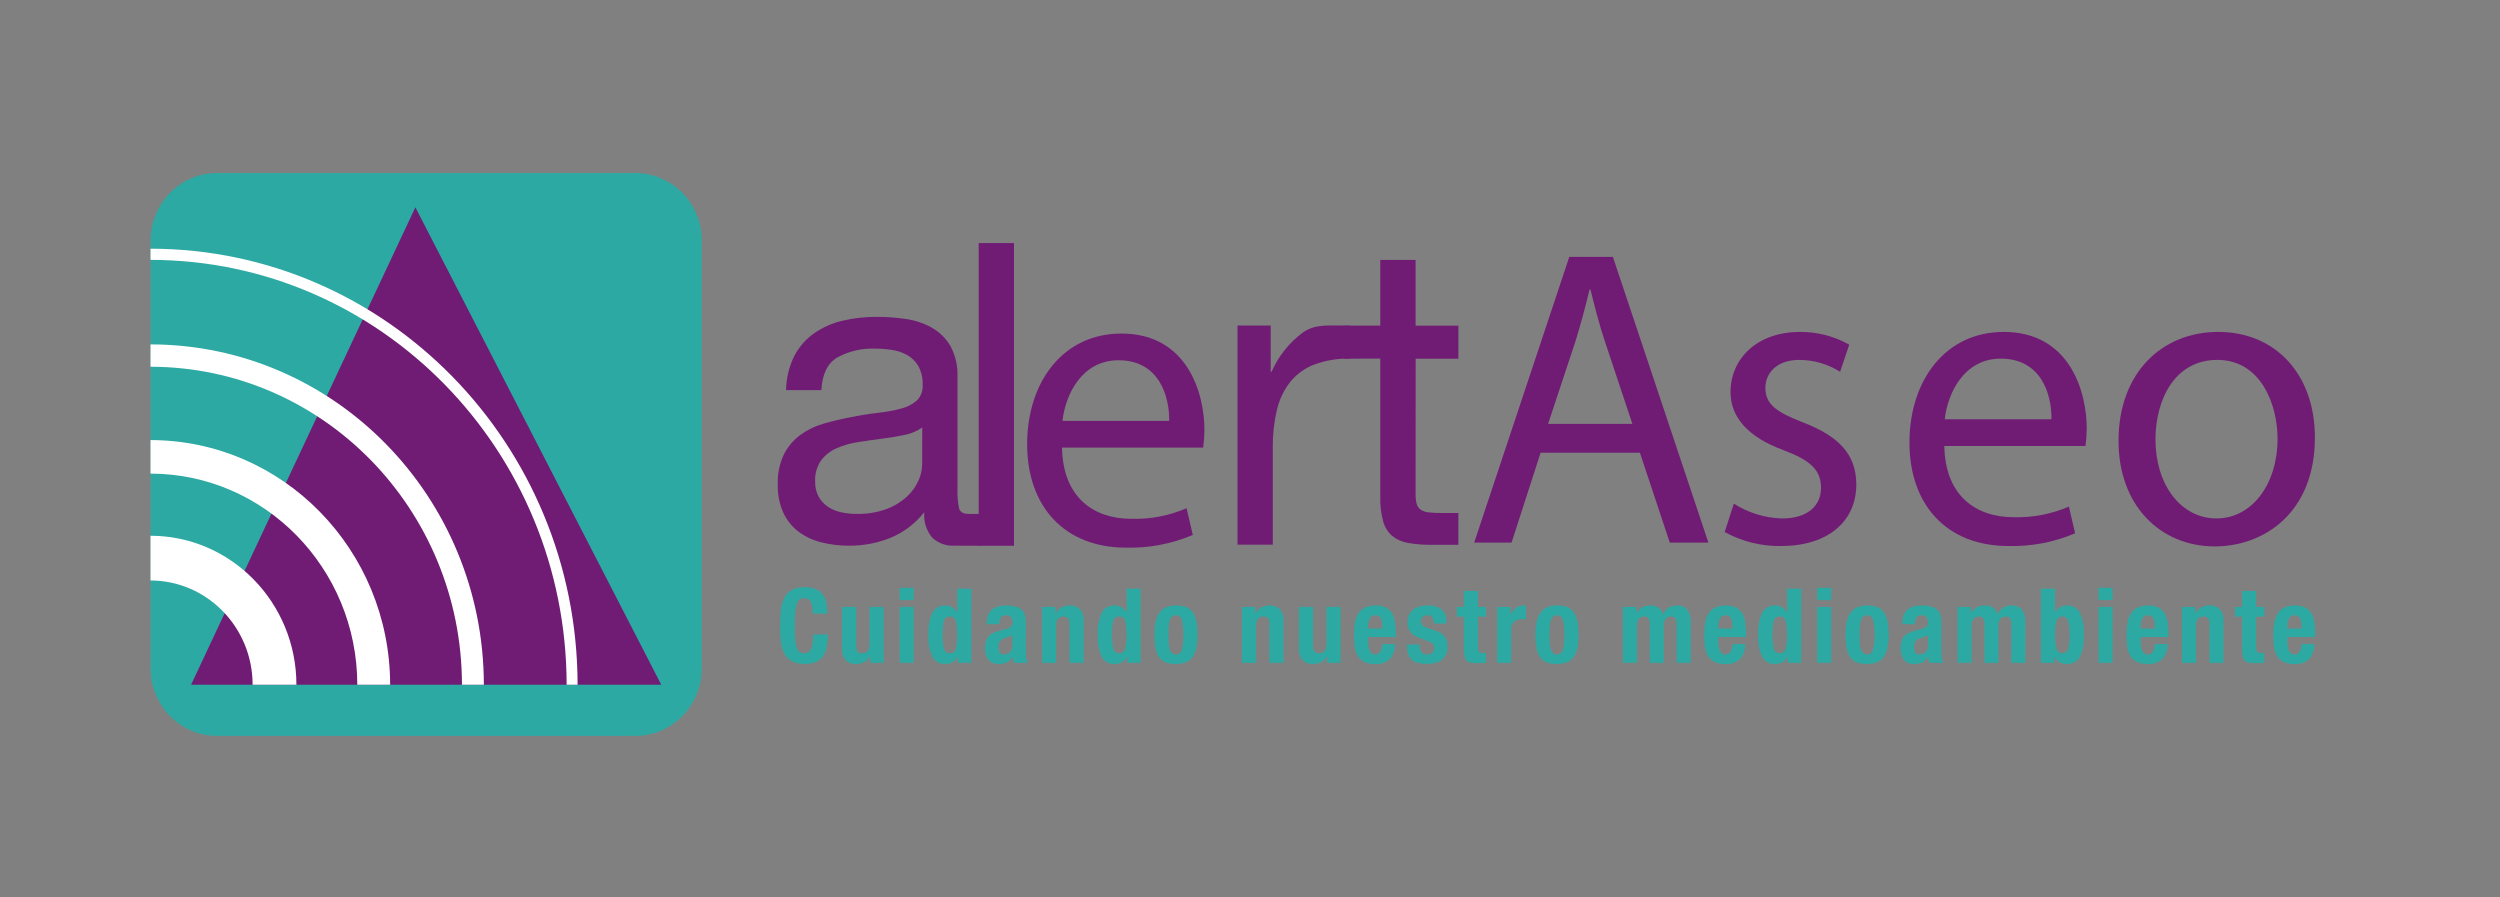 <?xml version="1.0" encoding="utf-8"?>
<svg version="1.1" id="Capa_1" x="0px" y="0px" style="enable-background:new 0 0 1080 1080;" viewBox="0 0 1658 595" xmlns="http://www.w3.org/2000/svg">
  <rect x="0" y="0" width="1658" height="595" fill="#808080" stroke="none"/>
  <style type="text/css">
	.st0{fill:none;}
	.st1{fill:#2DA9A3;}
	.st2{fill:#701C75;}
	.st3{fill:#FFFFFF;}
</style>
  <g transform="matrix(1, 0, 0, 1.021, -0.21, -33.994)" style="">
    <rect x="30.21" y="117.29" class="st0" width="1019.61" height="845.37"/>
    <path id="Trazado_12951" class="st1" d="M 421.785 511.297 L 143.925 511.297 C 119.725 511.227 100.135 491.627 100.065 467.437 L 100.065 189.567 C 100.135 165.377 119.735 145.777 143.925 145.707 L 421.795 145.707 C 445.985 145.777 465.585 165.377 465.655 189.567 L 465.655 467.437 C 465.585 491.627 445.985 511.227 421.785 511.297"/>
    <path id="Trazado_12952" class="st2" d="M 126.935 478.067 L 275.685 167.947 L 438.755 478.067 L 126.935 478.067 Z"/>
    <path id="Trazado_12953" class="st3" d="M 258.955 478.067 L 237.175 478.067 C 237.085 402.367 175.735 341.017 100.035 340.937 L 100.035 319.147 C 187.765 319.247 258.855 390.337 258.955 478.067"/>
    <path id="Trazado_12954" class="st3" d="M 383.265 478.067 L 376.005 478.067 C 375.835 325.727 252.375 202.267 100.035 202.097 L 100.035 194.837 C 256.385 195.017 383.095 321.717 383.265 478.067"/>
    <path id="Trazado_12955" class="st3" d="M 321.105 478.067 L 306.585 478.067 C 306.465 364.037 214.055 271.637 100.035 271.517 L 100.035 256.997 C 222.075 257.137 320.965 356.027 321.105 478.067"/>
    <path id="Trazado_12956" class="st3" d="M 196.795 478.067 L 167.745 478.067 C 167.705 440.687 137.405 410.397 100.025 410.357 L 100.025 381.297 C 153.445 381.357 196.745 424.647 196.795 478.067"/>
    <path id="Trazado_12957" class="st2" d="M 1150.087 360.427 C 1159.687 366.427 1170.717 369.757 1182.027 370.067 C 1199.647 370.067 1207.907 361.257 1207.907 350.247 C 1207.907 338.687 1201.027 332.347 1183.127 325.737 C 1159.177 317.177 1147.877 303.987 1147.877 288.017 C 1147.877 266.537 1165.227 248.907 1193.867 248.907 C 1205.317 248.797 1216.597 251.637 1226.627 257.167 L 1220.567 274.787 C 1212.367 269.737 1202.937 267.067 1193.307 267.077 C 1178.987 267.077 1171.007 275.337 1171.007 285.257 C 1171.007 296.267 1178.997 301.217 1196.337 307.827 C 1219.467 316.637 1231.307 328.207 1231.307 348.027 C 1231.307 371.447 1213.137 387.957 1181.467 387.957 C 1168.407 388.197 1155.517 385.067 1144.017 378.877 L 1150.087 360.427 Z"/>
    <path id="Trazado_12958" class="st2" d="M 1289.687 322.977 C 1290.237 355.747 1311.167 369.237 1335.397 369.237 C 1348.047 369.637 1360.637 367.287 1372.297 362.357 L 1376.427 379.697 C 1362.397 385.547 1347.297 388.357 1332.097 387.957 C 1291.067 387.957 1266.557 360.977 1266.557 320.767 C 1266.557 280.567 1290.237 248.897 1329.057 248.897 C 1372.567 248.897 1384.127 287.187 1384.127 311.687 C 1384.087 315.467 1383.807 319.237 1383.307 322.977 L 1289.687 322.977 Z M 1360.727 305.627 C 1360.997 290.207 1354.397 266.247 1327.127 266.247 C 1302.617 266.247 1291.877 288.827 1289.957 305.627 L 1360.727 305.627 Z"/>
    <path id="Trazado_12959" class="st2" d="M 1535.457 317.447 C 1535.457 366.737 1501.317 388.217 1469.097 388.217 C 1433.027 388.217 1405.217 361.787 1405.217 319.657 C 1405.217 275.057 1434.397 248.887 1471.297 248.887 C 1509.587 248.887 1535.457 276.697 1535.457 317.447 M 1429.717 318.827 C 1429.717 348.017 1446.517 370.047 1470.197 370.047 C 1493.327 370.047 1510.677 348.297 1510.677 318.277 C 1510.677 295.697 1499.387 267.067 1470.747 267.067 C 1442.107 267.067 1429.717 293.497 1429.717 318.827"/>
    <path id="Trazado_12960" class="st2" d="M 891.547 266.267 L 891.377 244.787 L 915.607 244.787 L 915.607 202.127 L 939.027 202.127 L 939.027 244.817 L 967.407 244.817 L 967.407 266.317 L 939.077 266.317 L 939.027 353.847 C 938.967 356.067 939.197 358.297 939.717 360.457 C 940.107 362.017 941.037 363.377 942.337 364.317 C 943.947 365.357 945.797 365.977 947.707 366.117 C 950.677 366.427 953.667 366.567 956.657 366.527 L 967.397 366.527 L 967.397 387.177 L 949.477 387.177 C 944.267 387.247 939.057 386.837 933.917 385.937 C 930.097 385.327 926.497 383.767 923.457 381.387 C 920.617 378.907 918.557 375.657 917.537 372.027 C 916.097 366.827 915.447 361.447 915.607 356.057 L 915.607 266.227"/>
    <path id="Trazado_12961" class="st2" d="M 895.837 266.217 C 887.687 266.017 879.557 267.327 871.877 270.077 C 865.657 272.367 860.147 276.267 855.907 281.367 C 851.697 286.667 848.687 292.807 847.097 299.387 C 845.157 307.367 844.227 315.557 844.337 323.767 L 844.337 387.107 L 820.917 387.107 L 820.917 244.737 L 842.947 244.737 L 842.947 274.757 L 843.527 274.757 C 848.117 264.517 855.337 255.677 864.457 249.147 C 872.717 243.637 880.677 244.737 895.677 244.827 L 895.837 266.217 Z"/>
    <rect id="Rectángulo_404" x="649.277" y="191.187" class="st2" width="23.41" height="196.62"/>
    <path id="Trazado_12962" class="st2" d="M 649.817 387.807 C 644.687 387.807 640.187 387.747 633.027 387.747 C 627.727 388.017 622.537 386.187 618.577 382.657 C 614.577 378.077 612.627 372.047 613.207 365.987 C 607.257 373.347 599.537 379.087 590.777 382.657 C 581.967 386.107 572.577 387.837 563.117 387.747 C 556.947 387.777 550.797 387.037 544.807 385.547 C 539.407 384.257 534.307 381.917 529.807 378.667 C 525.517 375.457 522.067 371.257 519.757 366.417 C 517.127 360.677 515.857 354.417 516.027 348.107 C 515.757 341.257 517.177 334.457 520.157 328.287 C 522.757 323.327 526.477 319.037 531.027 315.767 C 535.707 312.467 540.927 309.997 546.447 308.467 C 552.227 306.817 558.147 305.447 564.197 304.337 C 570.617 303.047 576.727 302.087 582.507 301.447 C 587.667 300.917 592.767 299.997 597.787 298.697 C 601.627 297.787 605.207 295.997 608.247 293.467 C 610.947 290.847 612.357 287.167 612.107 283.417 C 612.307 279.097 611.307 274.817 609.217 271.037 C 607.417 268.037 604.857 265.567 601.787 263.877 C 598.617 262.177 595.167 261.057 591.597 260.577 C 587.907 260.027 584.177 259.757 580.447 259.747 C 571.837 259.437 563.297 261.387 555.667 265.387 C 549.067 269.157 545.487 276.277 544.937 286.727 L 521.537 286.727 C 521.637 278.967 523.517 271.337 527.037 264.427 C 530.197 258.527 534.727 253.477 540.247 249.697 C 545.977 245.847 552.367 243.097 559.107 241.587 C 566.557 239.887 574.177 239.057 581.817 239.107 C 588.217 239.107 594.617 239.567 600.947 240.487 C 606.977 241.297 612.807 243.207 618.147 246.117 C 623.257 248.937 627.537 253.057 630.537 258.067 C 633.907 264.197 635.517 271.127 635.217 278.117 L 635.217 351.187 C 635.087 355.237 635.407 359.297 636.177 363.277 C 636.817 365.837 638.977 367.127 642.647 367.127 L 649.817 367.127 L 649.817 387.807 Z M 611.837 310.947 C 608.377 313.377 604.437 315.017 600.277 315.767 C 595.497 316.777 590.497 317.597 585.267 318.237 C 580.037 318.877 574.757 319.607 569.437 320.437 C 564.517 321.147 559.707 322.487 555.127 324.427 C 551.077 326.127 547.527 328.827 544.807 332.277 C 541.947 336.327 540.547 341.227 540.817 346.177 C 540.707 349.587 541.517 352.957 543.157 355.947 C 544.647 358.537 546.727 360.757 549.207 362.417 C 551.847 364.137 554.787 365.357 557.877 365.997 C 561.317 366.747 564.817 367.117 568.337 367.097 C 575.077 367.257 581.797 366.197 588.157 363.947 C 593.107 362.157 597.677 359.447 601.617 355.947 C 604.887 353.037 607.507 349.467 609.327 345.487 C 610.877 342.167 611.717 338.557 611.807 334.887 L 611.837 310.947 Z"/>
    <path id="Trazado_12963" class="st2" d="M 704.547 324.037 C 705.097 356.797 726.027 370.287 750.257 370.287 C 762.907 370.687 775.497 368.337 787.147 363.407 L 791.277 380.757 C 777.247 386.607 762.147 389.417 746.947 389.017 C 705.917 389.017 681.407 362.037 681.407 321.827 C 681.407 281.617 705.087 249.957 743.917 249.957 C 787.427 249.957 798.987 288.247 798.987 312.737 C 798.947 316.517 798.667 320.287 798.167 324.027 L 704.547 324.037 Z M 775.597 306.687 C 775.877 291.267 769.287 267.307 742.007 267.307 C 717.497 267.307 706.757 289.887 704.837 306.687 L 775.597 306.687 Z"/>
    <path id="Trazado_12964" class="st2" d="M 1021.947 327.357 L 1002.677 385.737 L 977.897 385.737 L 1040.967 200.137 L 1069.877 200.137 L 1133.217 385.737 L 1107.607 385.737 L 1087.787 327.357 L 1021.947 327.357 Z M 1082.797 308.637 L 1064.627 255.217 C 1060.497 243.097 1057.747 232.087 1054.987 221.347 L 1054.437 221.347 C 1051.687 232.357 1048.657 243.647 1045.077 254.937 L 1026.907 308.637 L 1082.797 308.637 Z"/>
    <path id="Trazado_12965" class="st1" d="M 537.907 424.257 C 537.007 422.617 535.207 421.677 533.347 421.857 C 532.257 421.817 531.197 422.167 530.347 422.837 C 529.437 423.687 528.797 424.787 528.497 425.987 C 527.977 427.857 527.657 429.777 527.547 431.717 C 527.367 434.087 527.277 436.977 527.277 440.397 C 527.247 443.347 527.377 446.297 527.647 449.237 C 527.787 451.027 528.177 452.787 528.797 454.467 C 529.147 455.497 529.837 456.377 530.757 456.967 C 531.597 457.407 532.547 457.627 533.497 457.607 C 534.317 457.607 535.127 457.457 535.887 457.157 C 536.707 456.797 537.387 456.187 537.817 455.407 C 538.457 454.257 538.887 452.997 539.087 451.697 C 539.447 449.617 539.607 447.507 539.567 445.387 L 549.287 445.387 C 549.297 447.877 549.097 450.357 548.687 452.807 C 548.347 454.987 547.577 457.067 546.437 458.947 C 545.307 460.727 543.687 462.157 541.787 463.067 C 539.337 464.147 536.667 464.657 533.987 464.557 C 530.987 464.697 527.997 464.087 525.287 462.797 C 523.157 461.657 521.427 459.887 520.327 457.737 C 519.107 455.277 518.337 452.617 518.077 449.877 C 517.407 443.157 517.407 436.387 518.077 429.667 C 518.327 426.907 519.077 424.217 520.307 421.737 C 521.417 419.557 523.147 417.757 525.267 416.547 C 527.957 415.187 530.957 414.547 533.967 414.687 C 536.797 414.547 539.617 415.127 542.167 416.377 C 544.037 417.367 545.597 418.847 546.667 420.657 C 547.657 422.387 548.287 424.287 548.527 426.257 C 548.767 428.127 548.887 430.007 548.897 431.897 L 539.167 431.897 C 539.317 429.297 538.887 426.677 537.907 424.257"/>
    <path id="Trazado_12966" class="st1" d="M 577.157 459.587 C 576.317 461.247 574.967 462.597 573.307 463.437 C 571.617 464.227 569.767 464.617 567.897 464.587 C 565.407 464.747 562.947 463.907 561.077 462.257 C 559.267 460.087 558.407 457.277 558.677 454.467 L 558.677 427.527 L 567.987 427.527 L 567.987 452.567 C 567.857 453.947 568.187 455.337 568.937 456.517 C 569.727 457.327 570.847 457.737 571.977 457.637 C 575.277 457.637 576.927 455.637 576.907 451.627 L 576.907 427.527 L 586.217 427.527 L 586.217 463.857 L 577.297 463.857 L 577.297 459.607 L 577.157 459.587 Z"/>
    <path id="Trazado_12967" class="st1" d="M 606.177 423.077 L 596.857 423.077 L 596.857 415.117 L 606.177 415.117 L 606.177 423.077 Z M 606.177 463.837 L 596.857 463.837 L 596.857 427.527 L 606.177 427.527 L 606.177 463.837 Z"/>
    <path id="Trazado_12968" class="st1" d="M 635.337 459.987 C 634.527 461.477 633.327 462.717 631.857 463.567 C 630.377 464.287 628.747 464.627 627.097 464.577 C 623.687 464.797 620.437 463.107 618.657 460.197 C 616.517 455.677 615.587 450.677 615.957 445.687 C 615.607 440.667 616.537 435.637 618.657 431.077 C 620.397 428.107 623.657 426.367 627.097 426.577 C 628.667 426.527 630.227 426.897 631.597 427.657 C 632.937 428.477 634.077 429.587 634.937 430.897 L 635.077 430.897 L 635.077 415.667 L 644.387 415.667 L 644.387 463.867 L 635.467 463.867 L 635.467 460.017 L 635.337 459.987 Z M 626.187 454.627 C 626.577 456.467 628.257 457.747 630.137 457.627 C 632.037 457.757 633.747 456.477 634.157 454.627 C 635.367 448.727 635.367 442.647 634.157 436.747 C 633.747 434.887 632.037 433.617 630.137 433.747 C 628.257 433.637 626.577 434.907 626.187 436.747 C 624.977 442.637 624.977 448.727 626.187 454.627"/>
    <path id="Trazado_12969" class="st1" d="M 654.637 437.787 C 654.577 435.967 654.917 434.157 655.647 432.487 C 656.267 431.137 657.207 429.957 658.377 429.047 C 659.577 428.137 660.967 427.497 662.427 427.157 C 664.047 426.767 665.717 426.567 667.387 426.577 C 669.667 426.507 671.947 426.787 674.147 427.397 C 675.647 427.807 677.017 428.597 678.127 429.687 C 679.077 430.677 679.747 431.897 680.057 433.227 C 680.407 434.707 680.577 436.217 680.557 437.727 L 680.557 456.827 C 680.527 458.157 680.607 459.487 680.797 460.807 C 680.977 461.847 681.277 462.867 681.697 463.847 L 672.787 463.847 C 672.477 463.267 672.237 462.637 672.077 461.997 C 671.917 461.337 671.777 460.697 671.627 460.067 L 671.487 460.067 C 670.697 461.687 669.377 462.977 667.747 463.747 C 665.977 464.367 664.117 464.647 662.247 464.587 C 660.827 464.627 659.417 464.337 658.137 463.747 C 657.047 463.217 656.117 462.417 655.437 461.417 C 654.747 460.397 654.247 459.267 653.947 458.077 C 653.647 456.877 653.497 455.637 653.497 454.397 C 653.467 452.907 653.657 451.417 654.047 449.977 C 654.367 448.817 654.927 447.727 655.697 446.797 C 656.487 445.887 657.447 445.137 658.537 444.607 C 659.867 443.957 661.257 443.437 662.687 443.057 L 667.957 441.647 C 669.047 441.447 670.057 440.937 670.857 440.167 C 671.447 439.367 671.737 438.387 671.667 437.397 C 671.737 436.227 671.387 435.067 670.687 434.127 C 669.807 433.247 668.587 432.817 667.347 432.947 C 666.127 432.857 664.937 433.327 664.117 434.227 C 663.357 435.207 662.967 436.427 663.027 437.667 L 663.027 438.687 L 654.657 438.687 L 654.657 437.787 L 654.637 437.787 Z M 669.627 446.857 C 668.987 447.117 668.337 447.337 667.667 447.497 C 666.127 447.717 664.707 448.427 663.617 449.527 C 662.757 450.617 662.327 451.987 662.397 453.377 C 662.357 454.617 662.637 455.847 663.207 456.957 C 663.737 457.947 664.797 458.527 665.907 458.437 C 666.567 458.437 667.227 458.327 667.867 458.137 C 668.547 457.937 669.177 457.597 669.727 457.157 C 670.317 456.677 670.787 456.077 671.107 455.397 C 671.487 454.597 671.677 453.717 671.647 452.837 L 671.647 445.687 C 671.027 446.167 670.347 446.567 669.627 446.857"/>
    <path id="Trazado_12970" class="st1" d="M 700.197 427.527 L 700.197 431.777 L 700.337 431.777 C 701.197 430.107 702.537 428.737 704.187 427.827 C 705.857 426.977 707.717 426.547 709.597 426.577 C 712.117 426.417 714.597 427.297 716.447 429.007 C 718.247 431.227 719.107 434.057 718.847 436.907 L 718.847 463.857 L 709.527 463.857 L 709.527 438.817 C 709.667 437.437 709.327 436.047 708.577 434.867 C 707.787 434.057 706.667 433.647 705.537 433.747 C 702.247 433.747 700.607 435.747 700.607 439.757 L 700.607 463.857 L 691.297 463.857 L 691.297 427.547 L 700.197 427.527 Z"/>
    <path id="Trazado_12971" class="st1" d="M 747.647 459.987 C 746.837 461.477 745.637 462.717 744.167 463.567 C 742.687 464.287 741.057 464.627 739.407 464.577 C 735.997 464.797 732.747 463.107 730.967 460.197 C 728.827 455.677 727.897 450.677 728.267 445.687 C 727.917 440.667 728.847 435.637 730.967 431.077 C 732.707 428.107 735.967 426.367 739.407 426.577 C 740.977 426.527 742.537 426.897 743.907 427.657 C 745.247 428.477 746.387 429.587 747.247 430.897 L 747.387 430.897 L 747.387 415.667 L 756.697 415.667 L 756.697 463.867 L 747.777 463.867 L 747.777 460.017 L 747.647 459.987 Z M 738.497 454.627 C 738.887 456.467 740.567 457.747 742.447 457.627 C 744.347 457.757 746.057 456.477 746.467 454.627 C 747.677 448.727 747.677 442.647 746.467 436.747 C 746.057 434.887 744.347 433.617 742.447 433.747 C 740.567 433.637 738.887 434.907 738.497 436.747 C 737.287 442.637 737.287 448.727 738.497 454.627"/>
    <path id="Trazado_12972" class="st1" d="M 766.547 437.447 C 766.937 435.307 767.767 433.277 768.977 431.477 C 770.097 429.887 771.627 428.627 773.397 427.827 C 775.517 426.937 777.807 426.517 780.117 426.577 C 782.487 426.467 784.857 426.847 787.067 427.697 C 788.857 428.437 790.387 429.687 791.457 431.297 C 792.617 433.127 793.397 435.167 793.757 437.307 C 794.237 440.067 794.467 442.877 794.437 445.677 C 794.467 448.437 794.217 451.197 793.697 453.907 C 793.307 456.037 792.477 458.077 791.267 459.877 C 790.167 461.457 788.627 462.687 786.847 463.427 C 784.707 464.247 782.427 464.637 780.127 464.577 C 777.767 464.687 775.397 464.337 773.177 463.527 C 771.387 462.837 769.857 461.607 768.787 460.017 C 767.617 458.197 766.837 456.147 766.497 454.007 C 766.017 451.257 765.787 448.467 765.817 445.677 C 765.767 442.917 766.017 440.157 766.547 437.447 M 775.247 450.807 C 775.307 452.177 775.517 453.537 775.887 454.857 C 776.157 455.857 776.677 456.767 777.407 457.497 C 778.147 458.157 779.117 458.487 780.107 458.437 C 781.947 458.477 783.567 457.247 784.017 455.467 C 785.457 449.027 785.457 442.337 784.017 435.897 C 783.567 434.117 781.937 432.887 780.107 432.927 C 779.117 432.877 778.147 433.217 777.407 433.877 C 776.677 434.607 776.147 435.507 775.887 436.507 C 775.517 437.827 775.307 439.187 775.247 440.557 C 775.157 442.137 775.117 443.837 775.117 445.687 C 775.117 447.537 775.157 449.237 775.247 450.817"/>
    <path id="Trazado_12973" class="st1" d="M 832.757 427.527 L 832.757 431.777 L 832.897 431.777 C 833.757 430.107 835.097 428.737 836.747 427.827 C 838.417 426.977 840.277 426.547 842.157 426.577 C 844.677 426.417 847.157 427.297 849.007 429.007 C 850.807 431.227 851.667 434.057 851.407 436.907 L 851.407 463.857 L 842.087 463.857 L 842.087 438.817 C 842.227 437.437 841.887 436.047 841.137 434.867 C 840.347 434.057 839.227 433.647 838.097 433.747 C 834.817 433.747 833.167 435.747 833.167 439.757 L 833.167 463.857 L 823.857 463.857 L 823.857 427.547 L 832.757 427.527 Z"/>
    <path id="Trazado_12974" class="st1" d="M 880.207 459.587 C 879.367 461.247 878.017 462.597 876.357 463.437 C 874.667 464.227 872.817 464.617 870.947 464.587 C 868.447 464.757 865.977 463.917 864.097 462.257 C 862.287 460.087 861.427 457.277 861.697 454.467 L 861.697 427.527 L 870.997 427.527 L 870.997 452.567 C 870.867 453.947 871.197 455.337 871.947 456.517 C 872.737 457.327 873.857 457.737 874.987 457.637 C 878.277 457.637 879.917 455.637 879.917 451.627 L 879.917 427.527 L 889.227 427.527 L 889.227 463.857 L 880.337 463.857 L 880.337 459.607 L 880.207 459.587 Z"/>
    <path id="Trazado_12975" class="st1" d="M 907.547 449.997 C 907.547 451.057 907.617 452.107 907.777 453.147 C 907.907 454.077 908.167 454.987 908.547 455.847 C 908.867 456.577 909.357 457.227 909.967 457.737 C 910.587 458.217 911.347 458.467 912.127 458.447 C 913.497 458.547 914.807 457.907 915.567 456.767 C 916.427 455.187 916.927 453.437 917.047 451.637 L 925.417 451.637 C 925.497 455.157 924.297 458.587 922.047 461.287 C 919.387 463.707 915.837 464.907 912.257 464.597 C 909.517 464.747 906.797 464.157 904.357 462.907 C 902.547 461.867 901.097 460.317 900.177 458.447 C 899.247 456.497 898.687 454.397 898.517 452.237 C 898.317 449.947 898.217 447.647 898.217 445.347 C 898.207 442.997 898.377 440.657 898.727 438.337 C 899.007 436.227 899.687 434.177 900.727 432.317 C 901.757 430.547 903.267 429.097 905.077 428.137 C 907.427 426.997 910.027 426.467 912.637 426.587 C 914.927 426.497 917.207 426.957 919.287 427.907 C 920.967 428.737 922.387 430.027 923.377 431.617 C 924.427 433.397 925.117 435.377 925.397 437.427 C 925.777 439.937 925.957 442.477 925.937 445.017 L 925.937 447.107 L 907.517 447.107 L 907.547 449.997 Z M 916.787 437.887 C 916.687 436.957 916.447 436.047 916.077 435.187 C 915.787 434.497 915.287 433.907 914.667 433.507 C 913.957 433.097 913.157 432.897 912.337 432.927 C 911.517 432.897 910.697 433.117 910.007 433.567 C 909.387 433.997 908.887 434.577 908.547 435.257 C 908.177 435.987 907.917 436.777 907.777 437.587 C 907.617 438.437 907.547 439.287 907.547 440.147 L 907.547 441.557 L 917.057 441.557 C 917.007 440.167 916.917 438.937 916.787 437.887"/>
    <path id="Trazado_12976" class="st1" d="M 941.757 453.177 C 941.687 454.557 942.137 455.917 943.007 456.997 C 943.927 457.997 945.257 458.537 946.607 458.447 C 947.847 458.507 949.067 458.127 950.047 457.367 C 950.947 456.537 951.417 455.347 951.327 454.127 C 951.397 453.137 951.027 452.157 950.317 451.457 C 949.617 450.837 948.817 450.347 947.957 450.007 L 941.407 447.647 C 939.147 446.957 937.137 445.627 935.597 443.827 C 934.237 442.017 933.547 439.787 933.637 437.517 C 933.627 436.077 933.877 434.647 934.377 433.297 C 934.877 431.967 935.687 430.777 936.737 429.817 C 937.947 428.757 939.357 427.947 940.887 427.457 C 942.857 426.817 944.927 426.517 946.997 426.557 C 950.347 426.287 953.677 427.247 956.377 429.257 C 958.477 431.217 959.587 434.017 959.417 436.887 L 959.417 438.377 L 951.057 438.377 C 951.167 436.937 950.857 435.497 950.157 434.227 C 949.387 433.267 948.177 432.767 946.957 432.907 C 945.857 432.887 944.777 433.227 943.887 433.887 C 942.987 434.587 942.487 435.687 942.567 436.817 C 942.557 437.697 942.857 438.557 943.417 439.247 C 944.287 440.147 945.407 440.767 946.627 441.047 L 952.227 442.937 C 954.627 443.597 956.787 444.937 958.437 446.817 C 959.737 448.727 960.367 451.017 960.237 453.327 C 960.277 455.057 959.937 456.777 959.217 458.357 C 958.567 459.737 957.617 460.947 956.417 461.897 C 955.167 462.877 953.717 463.567 952.167 463.927 C 950.387 464.347 948.567 464.547 946.737 464.527 C 944.537 464.577 942.347 464.327 940.217 463.787 C 938.687 463.397 937.267 462.637 936.107 461.557 C 935.097 460.567 934.357 459.317 933.977 457.957 C 933.557 456.407 933.347 454.807 933.367 453.197 L 933.367 451.917 L 941.737 451.917 L 941.757 453.177 Z"/>
    <path id="Trazado_12977" class="st1" d="M 980.357 417.127 L 980.357 427.517 L 985.767 427.517 L 985.767 433.857 L 980.357 433.857 L 980.357 453.487 C 980.267 454.547 980.497 455.617 980.997 456.557 C 981.697 457.267 982.687 457.597 983.667 457.457 C 984.027 457.457 984.387 457.457 984.747 457.417 C 985.107 457.377 985.447 457.367 985.757 457.317 L 985.757 463.847 C 984.717 463.847 983.717 463.887 982.757 463.947 C 981.797 464.007 980.767 464.047 979.687 464.047 C 978.207 464.077 976.717 463.957 975.267 463.677 C 974.247 463.497 973.317 462.977 972.637 462.187 C 971.987 461.327 971.557 460.317 971.387 459.257 C 971.137 457.737 971.027 456.197 971.047 454.667 L 971.047 433.877 L 966.317 433.877 L 966.317 427.537 L 971.047 427.537 L 971.047 417.147 L 980.357 417.127 Z"/>
    <path id="Trazado_12978" class="st1" d="M 1002.027 427.527 L 1002.027 432.387 L 1002.167 432.387 C 1003.017 430.757 1004.187 429.317 1005.607 428.167 C 1007.017 427.087 1008.757 426.527 1010.527 426.577 C 1010.797 426.577 1011.077 426.577 1011.377 426.617 C 1011.667 426.657 1011.957 426.677 1012.217 426.717 L 1012.217 435.627 C 1011.727 435.577 1011.247 435.547 1010.767 435.517 C 1010.287 435.487 1009.817 435.487 1009.317 435.487 C 1008.497 435.487 1007.677 435.607 1006.887 435.827 C 1006.077 436.047 1005.317 436.427 1004.657 436.937 C 1003.967 437.477 1003.407 438.177 1003.037 438.967 C 1002.607 439.937 1002.397 440.987 1002.437 442.037 L 1002.437 463.857 L 993.127 463.857 L 993.127 427.547 L 1002.027 427.527 Z"/>
    <path id="Trazado_12979" class="st1" d="M 1019.237 437.447 C 1019.627 435.307 1020.457 433.277 1021.667 431.477 C 1022.787 429.887 1024.317 428.627 1026.087 427.827 C 1028.207 426.937 1030.497 426.517 1032.807 426.577 C 1035.177 426.467 1037.547 426.847 1039.757 427.697 C 1041.547 428.437 1043.077 429.687 1044.147 431.297 C 1045.307 433.127 1046.087 435.167 1046.447 437.307 C 1046.927 440.067 1047.157 442.877 1047.127 445.677 C 1047.157 448.437 1046.907 451.197 1046.387 453.907 C 1045.997 456.037 1045.167 458.077 1043.957 459.877 C 1042.857 461.457 1041.317 462.687 1039.537 463.427 C 1037.397 464.247 1035.117 464.637 1032.817 464.577 C 1030.457 464.687 1028.087 464.337 1025.867 463.527 C 1024.077 462.837 1022.547 461.607 1021.477 460.017 C 1020.307 458.197 1019.527 456.147 1019.187 454.007 C 1018.707 451.257 1018.477 448.467 1018.507 445.677 C 1018.457 442.917 1018.707 440.157 1019.237 437.447 M 1027.937 450.807 C 1027.997 452.177 1028.207 453.537 1028.577 454.857 C 1028.847 455.857 1029.367 456.767 1030.097 457.497 C 1030.837 458.157 1031.807 458.487 1032.797 458.437 C 1034.637 458.477 1036.257 457.247 1036.707 455.467 C 1038.147 449.027 1038.147 442.337 1036.707 435.897 C 1036.257 434.117 1034.627 432.887 1032.797 432.927 C 1031.807 432.877 1030.837 433.217 1030.097 433.877 C 1029.367 434.607 1028.837 435.507 1028.577 436.507 C 1028.207 437.827 1027.997 439.187 1027.937 440.557 C 1027.847 442.137 1027.807 443.837 1027.807 445.687 C 1027.807 447.537 1027.847 449.237 1027.937 450.817"/>
    <path id="Trazado_12980" class="st1" d="M 1085.427 427.527 L 1085.427 431.237 L 1085.567 431.237 C 1086.557 429.727 1087.917 428.497 1089.517 427.657 C 1091.157 426.897 1092.947 426.527 1094.747 426.577 C 1096.667 426.517 1098.557 427.027 1100.177 428.067 C 1101.657 429.087 1102.707 430.627 1103.107 432.387 L 1103.247 432.387 C 1103.867 430.577 1105.097 429.037 1106.727 428.037 C 1108.457 427.037 1110.427 426.527 1112.427 426.577 C 1115.027 426.367 1117.577 427.407 1119.277 429.387 C 1120.887 431.757 1121.657 434.597 1121.467 437.447 L 1121.467 463.857 L 1112.157 463.857 L 1112.157 438.477 C 1112.237 437.247 1111.937 436.027 1111.307 434.967 C 1110.647 434.107 1109.587 433.647 1108.507 433.747 C 1107.167 433.687 1105.867 434.237 1104.967 435.237 C 1103.977 436.607 1103.507 438.287 1103.647 439.967 L 1103.647 463.847 L 1094.337 463.847 L 1094.337 438.467 C 1094.417 437.237 1094.127 436.017 1093.497 434.957 C 1092.837 434.097 1091.777 433.637 1090.697 433.737 C 1089.357 433.677 1088.057 434.227 1087.147 435.227 C 1086.157 436.597 1085.687 438.277 1085.827 439.957 L 1085.827 463.837 L 1076.517 463.837 L 1076.517 427.527 L 1085.427 427.527 Z"/>
    <path id="Trazado_12981" class="st1" d="M 1139.787 449.997 C 1139.787 451.057 1139.857 452.107 1140.017 453.147 C 1140.147 454.077 1140.407 454.987 1140.787 455.847 C 1141.107 456.577 1141.597 457.227 1142.207 457.737 C 1142.827 458.217 1143.587 458.467 1144.367 458.447 C 1145.737 458.547 1147.047 457.907 1147.807 456.767 C 1148.667 455.187 1149.167 453.437 1149.287 451.637 L 1157.657 451.637 C 1157.737 455.157 1156.537 458.587 1154.287 461.287 C 1151.627 463.707 1148.077 464.907 1144.497 464.597 C 1141.757 464.747 1139.037 464.157 1136.597 462.907 C 1134.787 461.867 1133.337 460.317 1132.417 458.447 C 1131.487 456.497 1130.927 454.397 1130.757 452.237 C 1130.557 449.947 1130.457 447.647 1130.457 445.347 C 1130.447 442.997 1130.627 440.657 1130.967 438.337 C 1131.257 436.227 1131.937 434.187 1132.987 432.327 C 1134.017 430.557 1135.527 429.107 1137.337 428.147 C 1139.687 427.007 1142.287 426.477 1144.897 426.597 C 1147.187 426.507 1149.467 426.967 1151.547 427.917 C 1153.227 428.747 1154.647 430.037 1155.637 431.627 C 1156.697 433.407 1157.377 435.387 1157.657 437.437 C 1158.037 439.947 1158.217 442.487 1158.197 445.027 L 1158.197 447.117 L 1139.777 447.117 L 1139.787 449.997 Z M 1149.027 437.887 C 1148.927 436.957 1148.687 436.047 1148.317 435.187 C 1148.027 434.497 1147.527 433.907 1146.907 433.507 C 1146.197 433.097 1145.397 432.897 1144.577 432.927 C 1143.757 432.897 1142.937 433.117 1142.247 433.567 C 1141.627 433.997 1141.127 434.577 1140.787 435.257 C 1140.417 435.987 1140.157 436.777 1140.017 437.587 C 1139.857 438.437 1139.787 439.287 1139.787 440.147 L 1139.787 441.557 L 1149.297 441.557 C 1149.257 440.167 1149.167 438.937 1149.027 437.887"/>
    <path id="Trazado_12982" class="st1" d="M 1185.677 459.987 C 1184.867 461.477 1183.667 462.717 1182.197 463.567 C 1180.717 464.287 1179.087 464.627 1177.437 464.577 C 1174.027 464.797 1170.777 463.107 1168.997 460.197 C 1166.857 455.677 1165.927 450.677 1166.297 445.687 C 1165.947 440.667 1166.877 435.637 1168.997 431.077 C 1170.737 428.107 1173.997 426.367 1177.437 426.577 C 1179.007 426.527 1180.567 426.897 1181.937 427.657 C 1183.277 428.477 1184.417 429.587 1185.277 430.897 L 1185.417 430.897 L 1185.417 415.667 L 1194.727 415.667 L 1194.727 463.867 L 1185.817 463.867 L 1185.817 460.017 L 1185.677 459.987 Z M 1176.537 454.627 C 1176.927 456.467 1178.607 457.747 1180.487 457.627 C 1182.387 457.757 1184.097 456.477 1184.507 454.627 C 1185.717 448.727 1185.717 442.647 1184.507 436.747 C 1184.097 434.887 1182.387 433.617 1180.487 433.747 C 1178.607 433.637 1176.927 434.907 1176.537 436.747 C 1175.317 442.637 1175.317 448.727 1176.537 454.627"/>
    <path id="Trazado_12983" class="st1" d="M 1214.717 423.077 L 1205.397 423.077 L 1205.397 415.117 L 1214.717 415.117 L 1214.717 423.077 Z M 1214.717 463.837 L 1205.397 463.837 L 1205.397 427.527 L 1214.717 427.527 L 1214.717 463.837 Z"/>
    <path id="Trazado_12984" class="st1" d="M 1224.897 437.447 C 1225.287 435.307 1226.117 433.277 1227.327 431.477 C 1228.447 429.887 1229.977 428.627 1231.747 427.827 C 1233.867 426.937 1236.157 426.517 1238.457 426.577 C 1240.827 426.467 1243.197 426.847 1245.407 427.697 C 1247.197 428.437 1248.727 429.687 1249.797 431.297 C 1250.967 433.127 1251.747 435.167 1252.097 437.307 C 1252.577 440.067 1252.807 442.867 1252.777 445.677 C 1252.807 448.437 1252.557 451.197 1252.027 453.907 C 1251.637 456.037 1250.807 458.077 1249.597 459.877 C 1248.497 461.457 1246.957 462.687 1245.177 463.427 C 1243.037 464.247 1240.757 464.637 1238.457 464.577 C 1236.097 464.687 1233.727 464.337 1231.507 463.527 C 1229.717 462.837 1228.187 461.607 1227.127 460.017 C 1225.957 458.197 1225.177 456.147 1224.827 454.007 C 1224.347 451.257 1224.127 448.467 1224.157 445.677 C 1224.117 442.917 1224.367 440.157 1224.897 437.447 M 1233.597 450.807 C 1233.647 452.177 1233.867 453.537 1234.237 454.857 C 1234.497 455.857 1235.027 456.767 1235.757 457.497 C 1236.497 458.157 1237.467 458.487 1238.457 458.437 C 1240.297 458.477 1241.917 457.247 1242.377 455.467 C 1243.817 449.017 1243.817 442.337 1242.377 435.897 C 1241.917 434.117 1240.297 432.887 1238.457 432.927 C 1237.467 432.877 1236.497 433.217 1235.757 433.877 C 1235.027 434.607 1234.497 435.507 1234.237 436.507 C 1233.867 437.827 1233.647 439.187 1233.597 440.557 C 1233.507 442.137 1233.457 443.837 1233.457 445.687 C 1233.457 447.537 1233.497 449.237 1233.597 450.817"/>
    <path id="Trazado_12985" class="st1" d="M 1261.817 437.787 C 1261.757 435.967 1262.107 434.157 1262.827 432.487 C 1263.447 431.137 1264.387 429.957 1265.557 429.047 C 1266.757 428.137 1268.147 427.497 1269.607 427.157 C 1271.227 426.767 1272.897 426.567 1274.567 426.577 C 1276.847 426.507 1279.127 426.787 1281.327 427.397 C 1282.827 427.807 1284.197 428.597 1285.307 429.687 C 1286.257 430.677 1286.917 431.897 1287.237 433.227 C 1287.587 434.707 1287.757 436.217 1287.737 437.727 L 1287.737 456.827 C 1287.707 458.157 1287.787 459.487 1287.977 460.807 C 1288.157 461.847 1288.467 462.867 1288.877 463.847 L 1279.967 463.847 C 1279.657 463.267 1279.417 462.637 1279.257 461.997 C 1279.097 461.337 1278.957 460.697 1278.807 460.067 L 1278.677 460.067 C 1277.887 461.687 1276.567 462.977 1274.937 463.747 C 1273.167 464.367 1271.307 464.647 1269.437 464.587 C 1268.017 464.627 1266.607 464.337 1265.317 463.747 C 1264.227 463.217 1263.297 462.417 1262.617 461.417 C 1261.927 460.397 1261.427 459.267 1261.127 458.077 C 1260.827 456.877 1260.677 455.637 1260.677 454.397 C 1260.647 452.907 1260.827 451.417 1261.217 449.977 C 1261.537 448.817 1262.097 447.727 1262.867 446.797 C 1263.657 445.887 1264.617 445.137 1265.697 444.607 C 1267.027 443.957 1268.417 443.437 1269.847 443.057 L 1275.107 441.647 C 1276.197 441.447 1277.207 440.937 1278.017 440.167 C 1278.607 439.367 1278.897 438.387 1278.827 437.397 C 1278.897 436.227 1278.547 435.067 1277.847 434.127 C 1276.967 433.247 1275.747 432.817 1274.507 432.947 C 1273.287 432.857 1272.097 433.327 1271.267 434.227 C 1270.507 435.207 1270.127 436.427 1270.187 437.667 L 1270.187 438.687 L 1261.817 438.687 L 1261.817 437.787 Z M 1276.797 446.857 C 1276.167 447.117 1275.507 447.337 1274.837 447.497 C 1273.297 447.717 1271.877 448.427 1270.787 449.527 C 1269.927 450.617 1269.497 451.987 1269.567 453.377 C 1269.527 454.617 1269.807 455.847 1270.377 456.957 C 1270.907 457.937 1271.967 458.527 1273.077 458.437 C 1273.737 458.437 1274.397 458.327 1275.037 458.137 C 1275.707 457.937 1276.337 457.607 1276.887 457.157 C 1277.477 456.677 1277.947 456.077 1278.277 455.397 C 1278.657 454.597 1278.837 453.717 1278.817 452.837 L 1278.817 445.687 C 1278.207 446.167 1277.527 446.567 1276.797 446.857"/>
    <path id="Trazado_12986" class="st1" d="M 1307.367 427.527 L 1307.367 431.237 L 1307.507 431.237 C 1308.497 429.727 1309.857 428.497 1311.457 427.657 C 1313.097 426.897 1314.887 426.527 1316.687 426.577 C 1318.607 426.517 1320.497 427.027 1322.117 428.067 C 1323.597 429.087 1324.647 430.627 1325.047 432.387 L 1325.187 432.387 C 1325.807 430.577 1327.037 429.037 1328.667 428.037 C 1330.397 427.037 1332.367 426.527 1334.367 426.577 C 1336.967 426.367 1339.517 427.407 1341.217 429.387 C 1342.827 431.757 1343.597 434.597 1343.407 437.447 L 1343.407 463.857 L 1334.087 463.857 L 1334.087 438.477 C 1334.167 437.247 1333.867 436.027 1333.237 434.967 C 1332.577 434.107 1331.517 433.647 1330.437 433.747 C 1329.097 433.687 1327.797 434.237 1326.897 435.237 C 1325.907 436.607 1325.437 438.287 1325.577 439.967 L 1325.577 463.847 L 1316.267 463.847 L 1316.267 438.467 C 1316.347 437.237 1316.057 436.017 1315.427 434.957 C 1314.767 434.097 1313.707 433.637 1312.627 433.737 C 1311.287 433.677 1309.987 434.227 1309.077 435.227 C 1308.087 436.597 1307.617 438.277 1307.757 439.957 L 1307.757 463.837 L 1298.447 463.837 L 1298.447 427.527 L 1307.367 427.527 Z"/>
    <path id="Trazado_12987" class="st1" d="M 1363.057 415.657 L 1363.057 430.907 L 1363.197 430.907 C 1364.057 429.597 1365.197 428.487 1366.537 427.667 C 1367.917 426.907 1369.467 426.537 1371.037 426.587 C 1374.477 426.377 1377.737 428.117 1379.467 431.087 C 1381.597 435.647 1382.527 440.677 1382.167 445.697 C 1382.527 450.687 1381.597 455.687 1379.467 460.207 C 1377.687 463.117 1374.437 464.807 1371.037 464.587 C 1369.387 464.637 1367.757 464.297 1366.277 463.577 C 1364.817 462.717 1363.617 461.487 1362.807 459.997 L 1362.667 459.997 L 1362.667 463.847 L 1353.757 463.847 L 1353.757 415.637 L 1363.057 415.637 L 1363.057 415.657 Z M 1363.957 454.627 C 1364.577 456.827 1366.867 458.107 1369.067 457.477 C 1370.447 457.087 1371.527 456.007 1371.917 454.627 C 1373.127 448.727 1373.127 442.647 1371.917 436.747 C 1371.297 434.547 1369.007 433.267 1366.807 433.897 C 1365.427 434.287 1364.347 435.367 1363.957 436.747 C 1362.737 442.647 1362.737 448.727 1363.957 454.627"/>
    <path id="Trazado_12988" class="st1" d="M 1401.257 423.077 L 1391.937 423.077 L 1391.937 415.117 L 1401.257 415.117 L 1401.257 423.077 Z M 1401.257 463.837 L 1391.937 463.837 L 1391.937 427.527 L 1401.257 427.527 L 1401.257 463.837 Z"/>
    <path id="Trazado_12989" class="st1" d="M 1419.887 449.997 C 1419.887 451.057 1419.957 452.107 1420.117 453.147 C 1420.247 454.077 1420.507 454.987 1420.887 455.847 C 1421.207 456.577 1421.697 457.227 1422.307 457.737 C 1422.927 458.217 1423.687 458.467 1424.467 458.447 C 1425.837 458.547 1427.147 457.907 1427.907 456.767 C 1428.767 455.187 1429.267 453.437 1429.387 451.637 L 1437.757 451.637 C 1437.837 455.157 1436.637 458.587 1434.387 461.287 C 1431.727 463.707 1428.177 464.907 1424.597 464.597 C 1421.857 464.747 1419.137 464.157 1416.697 462.907 C 1414.887 461.867 1413.437 460.317 1412.517 458.447 C 1411.587 456.497 1411.027 454.397 1410.857 452.237 C 1410.657 449.947 1410.557 447.647 1410.557 445.347 C 1410.547 442.997 1410.727 440.657 1411.067 438.337 C 1411.357 436.227 1412.037 434.187 1413.087 432.327 C 1414.117 430.557 1415.627 429.107 1417.437 428.147 C 1419.787 427.007 1422.387 426.477 1424.997 426.597 C 1427.287 426.507 1429.567 426.967 1431.647 427.917 C 1433.327 428.747 1434.747 430.037 1435.737 431.627 C 1436.797 433.407 1437.477 435.387 1437.757 437.437 C 1438.137 439.947 1438.317 442.487 1438.297 445.027 L 1438.297 447.117 L 1419.877 447.117 L 1419.887 449.997 Z M 1429.127 437.887 C 1429.027 436.957 1428.787 436.047 1428.417 435.187 C 1428.127 434.497 1427.627 433.907 1427.007 433.507 C 1426.297 433.097 1425.497 432.897 1424.677 432.927 C 1423.857 432.897 1423.037 433.117 1422.347 433.567 C 1421.727 433.997 1421.227 434.577 1420.887 435.257 C 1420.517 435.987 1420.257 436.777 1420.117 437.587 C 1419.957 438.437 1419.887 439.287 1419.887 440.147 L 1419.887 441.557 L 1429.397 441.557 C 1429.357 440.167 1429.267 438.937 1429.127 437.887"/>
    <path id="Trazado_12990" class="st1" d="M 1456.197 427.527 L 1456.197 431.777 L 1456.337 431.777 C 1457.197 430.107 1458.537 428.737 1460.187 427.827 C 1461.857 426.977 1463.717 426.547 1465.597 426.577 C 1468.117 426.417 1470.597 427.297 1472.447 429.007 C 1474.247 431.227 1475.107 434.057 1474.847 436.907 L 1474.847 463.857 L 1465.537 463.857 L 1465.537 438.817 C 1465.677 437.437 1465.337 436.047 1464.587 434.867 C 1463.797 434.057 1462.677 433.647 1461.547 433.747 C 1458.257 433.747 1456.617 435.747 1456.617 439.757 L 1456.617 463.857 L 1447.307 463.857 L 1447.307 427.547 L 1456.197 427.527 Z"/>
    <path id="Trazado_12991" class="st1" d="M 1496.497 417.127 L 1496.497 427.517 L 1501.907 427.517 L 1501.907 433.857 L 1496.497 433.857 L 1496.497 453.487 C 1496.407 454.547 1496.637 455.617 1497.137 456.557 C 1497.837 457.267 1498.827 457.597 1499.807 457.457 C 1500.167 457.457 1500.527 457.457 1500.877 457.417 C 1501.237 457.377 1501.577 457.367 1501.897 457.317 L 1501.897 463.847 C 1500.857 463.847 1499.857 463.887 1498.897 463.947 C 1497.937 464.007 1496.907 464.047 1495.827 464.047 C 1494.347 464.077 1492.857 463.957 1491.407 463.677 C 1490.387 463.497 1489.457 462.977 1488.777 462.187 C 1488.117 461.327 1487.697 460.317 1487.527 459.257 C 1487.277 457.737 1487.167 456.197 1487.187 454.667 L 1487.187 433.877 L 1482.457 433.877 L 1482.457 427.537 L 1487.187 427.537 L 1487.187 417.147 L 1496.497 417.127 Z"/>
    <path id="Trazado_12992" class="st1" d="M 1517.207 449.997 C 1517.207 451.057 1517.277 452.107 1517.437 453.147 C 1517.567 454.077 1517.827 454.987 1518.207 455.847 C 1518.527 456.577 1519.017 457.227 1519.627 457.737 C 1520.247 458.217 1521.007 458.467 1521.787 458.447 C 1523.157 458.547 1524.467 457.907 1525.227 456.767 C 1526.087 455.187 1526.587 453.437 1526.707 451.637 L 1535.077 451.637 C 1535.157 455.157 1533.957 458.587 1531.707 461.287 C 1529.047 463.707 1525.497 464.907 1521.917 464.597 C 1519.177 464.747 1516.457 464.157 1514.017 462.907 C 1512.207 461.867 1510.757 460.317 1509.837 458.447 C 1508.907 456.497 1508.347 454.397 1508.177 452.237 C 1507.977 449.947 1507.877 447.647 1507.877 445.347 C 1507.867 442.997 1508.047 440.657 1508.387 438.337 C 1508.677 436.227 1509.357 434.187 1510.407 432.327 C 1511.437 430.557 1512.947 429.107 1514.757 428.147 C 1517.107 427.007 1519.707 426.477 1522.317 426.597 C 1524.607 426.507 1526.887 426.967 1528.967 427.917 C 1530.647 428.747 1532.067 430.037 1533.057 431.627 C 1534.117 433.407 1534.797 435.387 1535.077 437.437 C 1535.457 439.947 1535.637 442.487 1535.617 445.027 L 1535.617 447.117 L 1517.197 447.117 L 1517.207 449.997 Z M 1526.457 437.887 C 1526.357 436.957 1526.117 436.047 1525.747 435.187 C 1525.457 434.497 1524.957 433.907 1524.337 433.507 C 1523.627 433.097 1522.827 432.897 1522.007 432.927 C 1521.187 432.897 1520.367 433.117 1519.677 433.567 C 1519.057 433.997 1518.557 434.577 1518.217 435.257 C 1517.847 435.987 1517.587 436.777 1517.447 437.587 C 1517.287 438.437 1517.217 439.287 1517.217 440.147 L 1517.217 441.557 L 1526.727 441.557 C 1526.677 440.167 1526.587 438.937 1526.457 437.887"/>
  </g>
</svg>